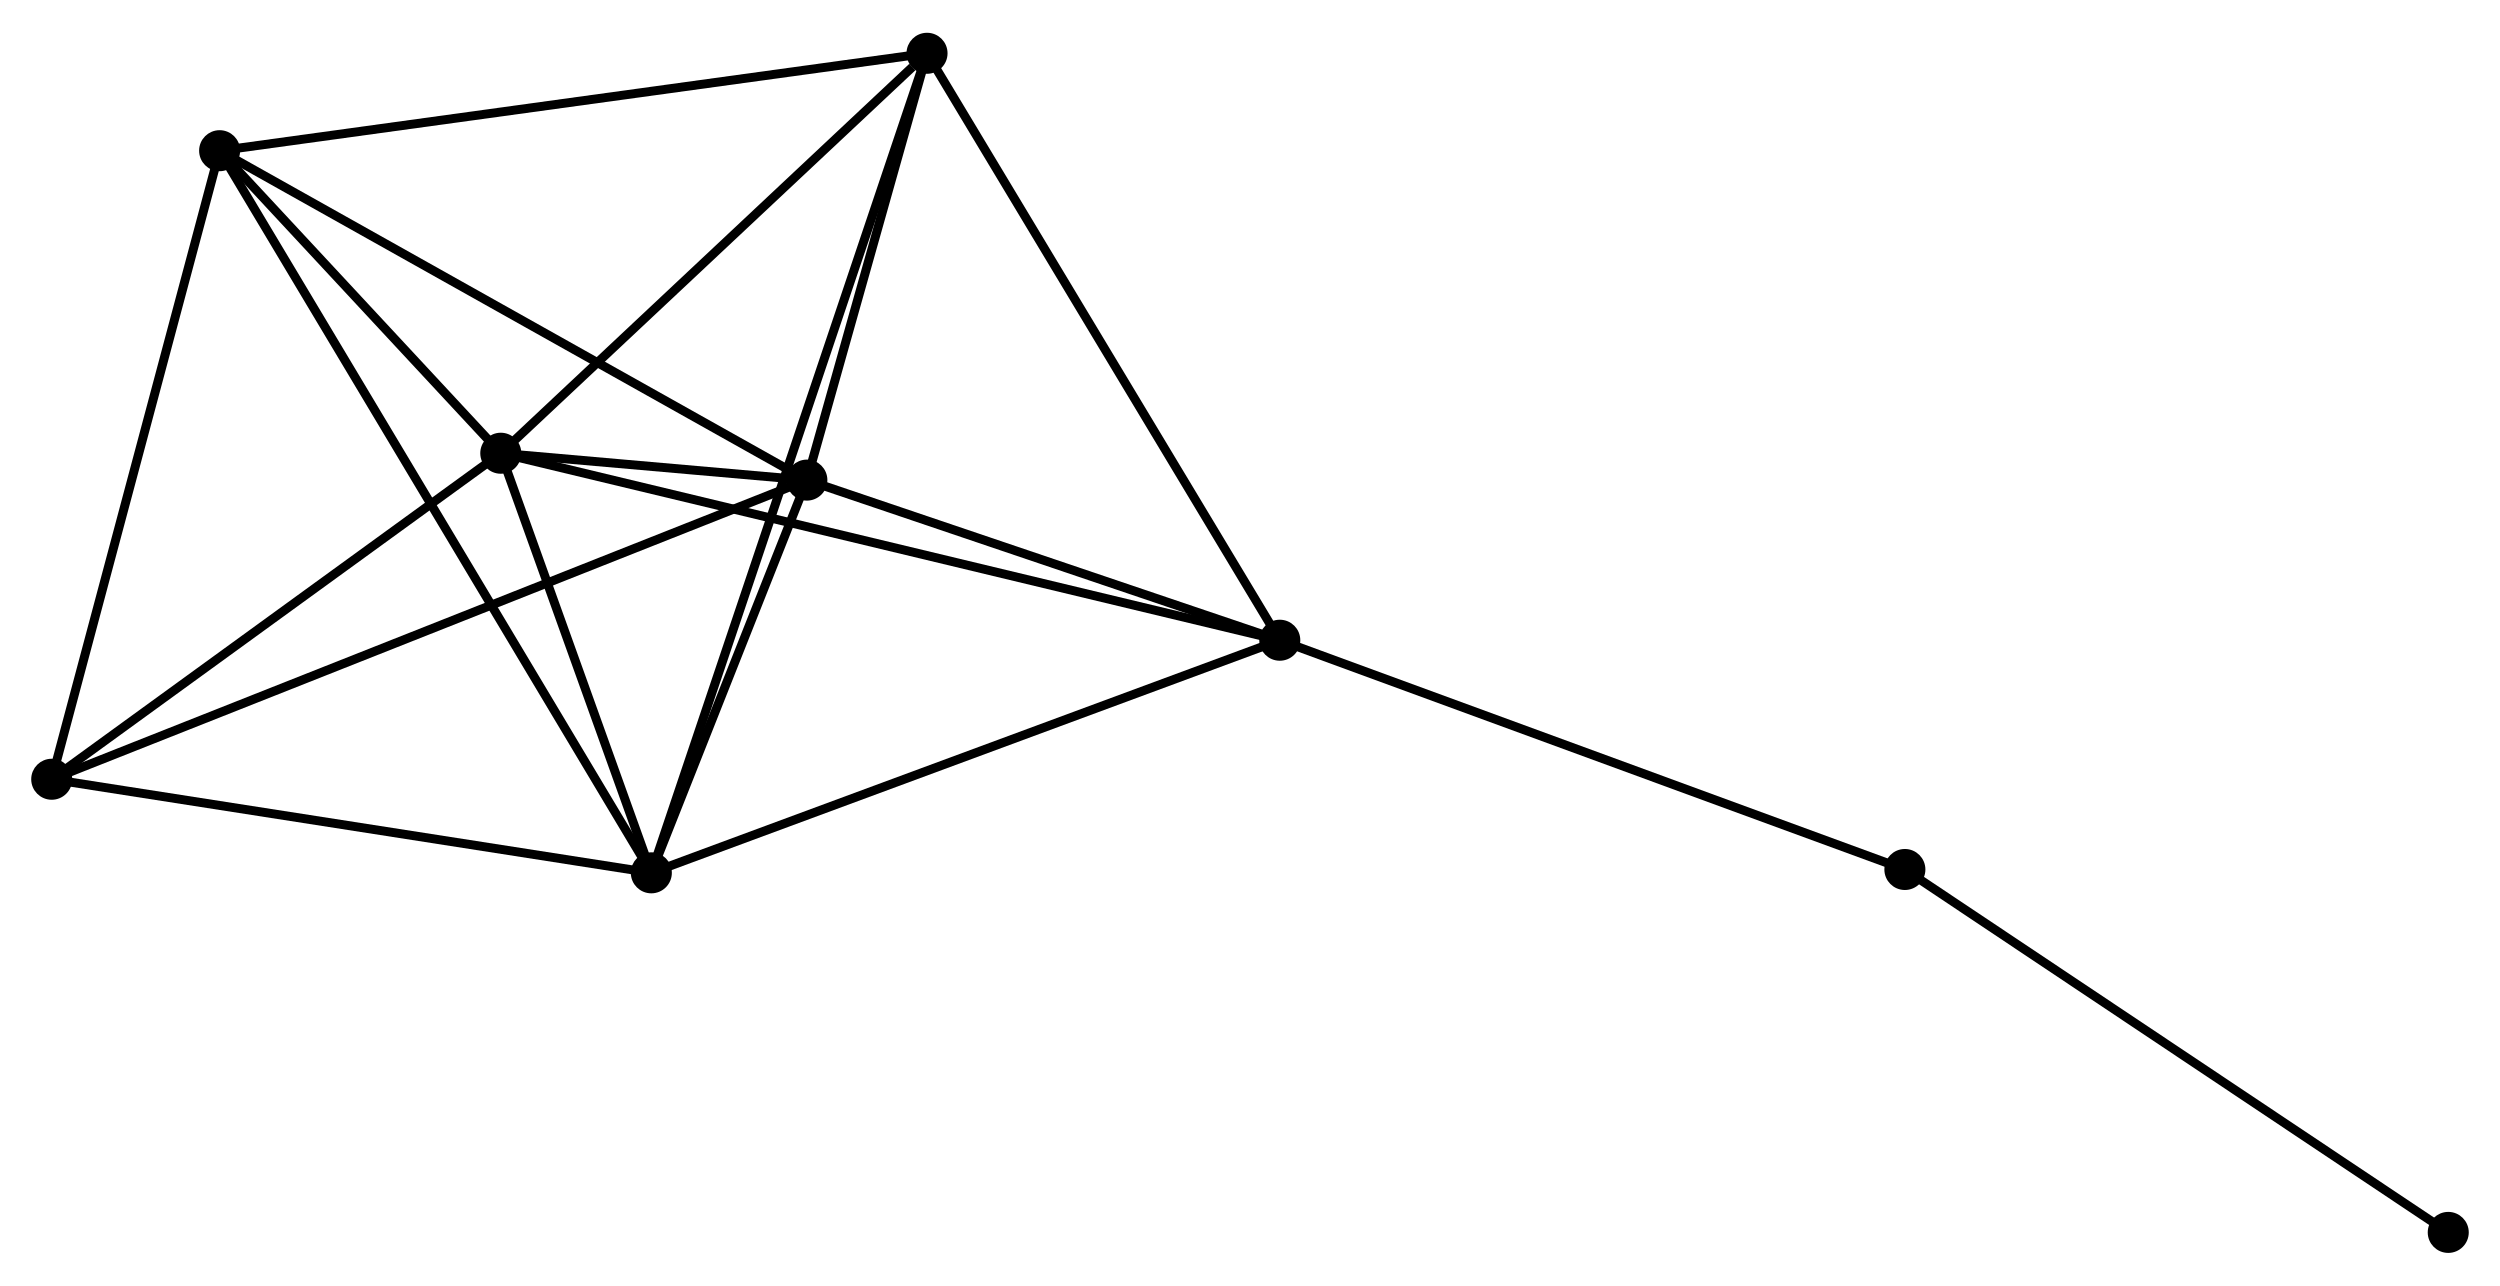 <?xml version="1.0" encoding="UTF-8" standalone="no"?>
<!DOCTYPE svg PUBLIC "-//W3C//DTD SVG 1.1//EN"
 "http://www.w3.org/Graphics/SVG/1.1/DTD/svg11.dtd">
<!-- Generated by graphviz version 2.36.0 (20140111.2315)
 -->
<!-- Title: %3 Pages: 1 -->
<svg width="280pt" height="144pt"
 viewBox="0.00 0.00 280.33 143.82" xmlns="http://www.w3.org/2000/svg" xmlns:xlink="http://www.w3.org/1999/xlink">
<g id="graph0" class="graph" transform="scale(1 1) rotate(0) translate(4 139.817)">
<title>%3</title>
<!-- 0 -->
<g id="node1" class="node"><title>0</title>
<ellipse fill="black" stroke="black" cx="52.154" cy="-89.17" rx="1.8" ry="1.8"/>
</g>
<!-- 1 -->
<g id="node2" class="node"><title>1</title>
<ellipse fill="black" stroke="black" cx="86.476" cy="-86.156" rx="1.8" ry="1.8"/>
</g>
<!-- 0&#45;&#45;1 -->
<g id="edge1" class="edge"><title>0&#45;&#45;1</title>
<path fill="none" stroke="black" d="M53.999,-89.008C59.903,-88.49 78.301,-86.874 84.451,-86.334"/>
</g>
<!-- 2 -->
<g id="node3" class="node"><title>2</title>
<ellipse fill="black" stroke="black" cx="69.036" cy="-42.12" rx="1.8" ry="1.8"/>
</g>
<!-- 0&#45;&#45;2 -->
<g id="edge2" class="edge"><title>0&#45;&#45;2</title>
<path fill="none" stroke="black" d="M52.88,-87.148C55.657,-79.409 65.593,-51.717 68.332,-44.081"/>
</g>
<!-- 3 -->
<g id="node4" class="node"><title>3</title>
<ellipse fill="black" stroke="black" cx="99.95" cy="-134.017" rx="1.8" ry="1.8"/>
</g>
<!-- 0&#45;&#45;3 -->
<g id="edge3" class="edge"><title>0&#45;&#45;3</title>
<path fill="none" stroke="black" d="M53.745,-90.662C61.001,-97.471 90.934,-125.558 98.304,-132.473"/>
</g>
<!-- 4 -->
<g id="node5" class="node"><title>4</title>
<ellipse fill="black" stroke="black" cx="139.505" cy="-68.202" rx="1.8" ry="1.8"/>
</g>
<!-- 0&#45;&#45;4 -->
<g id="edge4" class="edge"><title>0&#45;&#45;4</title>
<path fill="none" stroke="black" d="M53.979,-88.732C65.347,-86.003 126.352,-71.359 137.69,-68.637"/>
</g>
<!-- 5 -->
<g id="node6" class="node"><title>5</title>
<ellipse fill="black" stroke="black" cx="20.627" cy="-123.094" rx="1.8" ry="1.8"/>
</g>
<!-- 0&#45;&#45;5 -->
<g id="edge5" class="edge"><title>0&#45;&#45;5</title>
<path fill="none" stroke="black" d="M50.8,-90.628C45.614,-96.208 27.058,-116.174 21.941,-121.679"/>
</g>
<!-- 6 -->
<g id="node7" class="node"><title>6</title>
<ellipse fill="black" stroke="black" cx="1.8" cy="-52.613" rx="1.8" ry="1.8"/>
</g>
<!-- 0&#45;&#45;6 -->
<g id="edge6" class="edge"><title>0&#45;&#45;6</title>
<path fill="none" stroke="black" d="M50.479,-87.954C42.834,-82.403 11.298,-59.509 3.533,-53.872"/>
</g>
<!-- 1&#45;&#45;2 -->
<g id="edge7" class="edge"><title>1&#45;&#45;2</title>
<path fill="none" stroke="black" d="M85.727,-84.264C82.858,-77.021 72.594,-51.102 69.763,-43.956"/>
</g>
<!-- 1&#45;&#45;3 -->
<g id="edge8" class="edge"><title>1&#45;&#45;3</title>
<path fill="none" stroke="black" d="M87.055,-88.213C89.272,-96.086 97.201,-124.255 99.388,-132.021"/>
</g>
<!-- 1&#45;&#45;4 -->
<g id="edge9" class="edge"><title>1&#45;&#45;4</title>
<path fill="none" stroke="black" d="M88.241,-85.559C96.292,-82.833 129.502,-71.588 137.679,-68.82"/>
</g>
<!-- 1&#45;&#45;5 -->
<g id="edge10" class="edge"><title>1&#45;&#45;5</title>
<path fill="none" stroke="black" d="M84.849,-87.07C75.817,-92.135 31.931,-116.753 22.439,-122.077"/>
</g>
<!-- 1&#45;&#45;6 -->
<g id="edge11" class="edge"><title>1&#45;&#45;6</title>
<path fill="none" stroke="black" d="M84.708,-85.456C73.688,-81.091 14.55,-57.664 3.559,-53.31"/>
</g>
<!-- 2&#45;&#45;3 -->
<g id="edge12" class="edge"><title>2&#45;&#45;3</title>
<path fill="none" stroke="black" d="M69.682,-44.039C73.705,-55.999 95.295,-120.179 99.308,-132.108"/>
</g>
<!-- 2&#45;&#45;4 -->
<g id="edge13" class="edge"><title>2&#45;&#45;4</title>
<path fill="none" stroke="black" d="M70.778,-42.764C80.443,-46.341 127.407,-63.724 137.565,-67.484"/>
</g>
<!-- 2&#45;&#45;5 -->
<g id="edge14" class="edge"><title>2&#45;&#45;5</title>
<path fill="none" stroke="black" d="M68.025,-43.811C61.725,-54.349 27.916,-110.901 21.632,-121.412"/>
</g>
<!-- 2&#45;&#45;6 -->
<g id="edge15" class="edge"><title>2&#45;&#45;6</title>
<path fill="none" stroke="black" d="M67.097,-42.422C57.278,-43.955 13.155,-50.841 3.62,-52.329"/>
</g>
<!-- 3&#45;&#45;4 -->
<g id="edge16" class="edge"><title>3&#45;&#45;4</title>
<path fill="none" stroke="black" d="M100.927,-132.39C106.352,-123.364 132.714,-79.5 138.416,-70.013"/>
</g>
<!-- 3&#45;&#45;5 -->
<g id="edge17" class="edge"><title>3&#45;&#45;5</title>
<path fill="none" stroke="black" d="M97.989,-133.747C87.014,-132.236 33.314,-124.841 22.519,-123.354"/>
</g>
<!-- 7 -->
<g id="node8" class="node"><title>7</title>
<ellipse fill="black" stroke="black" cx="209.598" cy="-42.494" rx="1.8" ry="1.8"/>
</g>
<!-- 4&#45;&#45;7 -->
<g id="edge18" class="edge"><title>4&#45;&#45;7</title>
<path fill="none" stroke="black" d="M141.237,-67.566C150.85,-64.04 197.565,-46.907 207.669,-43.201"/>
</g>
<!-- 5&#45;&#45;6 -->
<g id="edge19" class="edge"><title>5&#45;&#45;6</title>
<path fill="none" stroke="black" d="M20.161,-121.351C17.579,-111.685 5.032,-64.713 2.318,-54.553"/>
</g>
<!-- 8 -->
<g id="node9" class="node"><title>8</title>
<ellipse fill="black" stroke="black" cx="270.527" cy="-1.8" rx="1.8" ry="1.8"/>
</g>
<!-- 7&#45;&#45;8 -->
<g id="edge20" class="edge"><title>7&#45;&#45;8</title>
<path fill="none" stroke="black" d="M211.104,-41.488C219.46,-35.907 260.067,-8.786 268.849,-2.92"/>
</g>
</g>
</svg>
